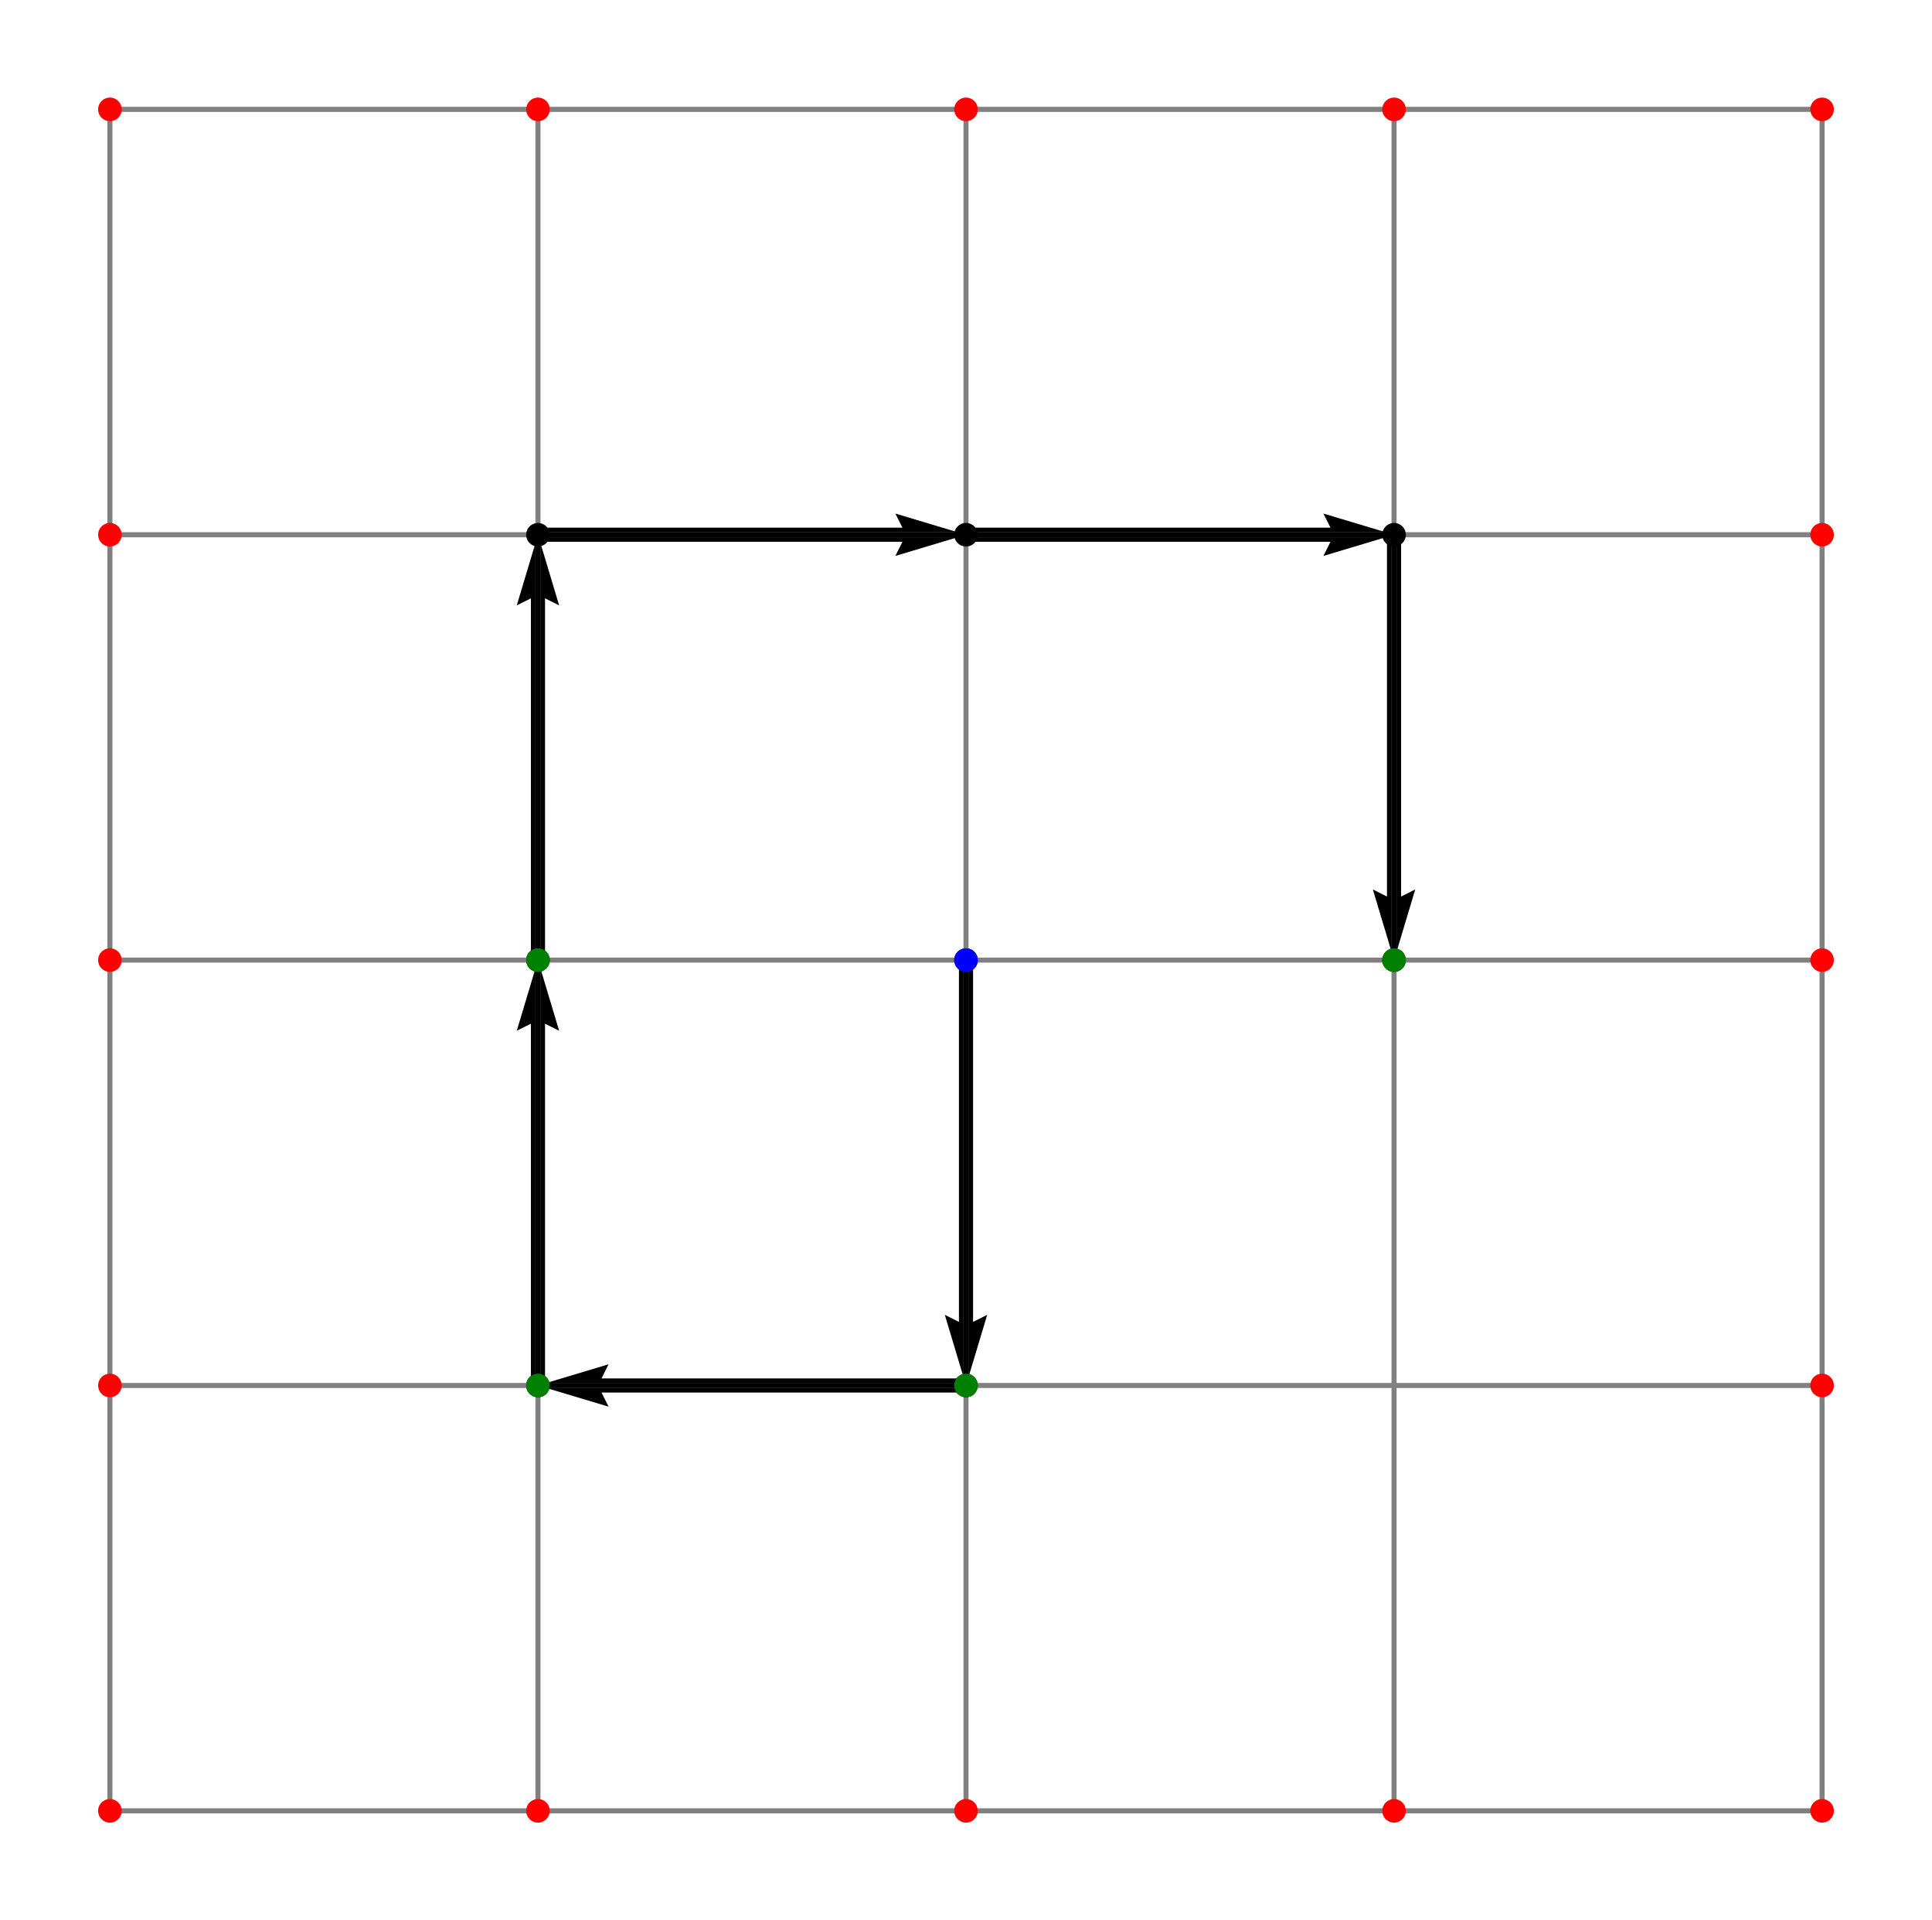 <?xml version="1.0" encoding="utf-8" standalone="no"?>
<!DOCTYPE svg PUBLIC "-//W3C//DTD SVG 1.1//EN"
  "http://www.w3.org/Graphics/SVG/1.1/DTD/svg11.dtd">
<svg height="568.8pt" version="1.1" viewBox="0 0 572.4 568.8" width="572.4pt" xmlns="http://www.w3.org/2000/svg" xmlns:xlink="http://www.w3.org/1999/xlink">
 <defs>
  <style type="text/css">*{stroke-linecap:butt;stroke-linejoin:round;}</style>
 </defs>
 <g id="figure_1">
  <g id="patch_1">
   <path d="M 0 568.8 
L 572.4 568.8 
L 572.4 0 
L 0 0 
z
" style="fill:#ffffff;"/>
  </g>
  <g id="axes_1">
   <g id="Quiver_1">
    <path clip-path="url(#pf592bf5287)" d="M 288.293 284.4 
L 288.293 391.567 
L 292.478 389.475 
L 286.2 410.4 
L 279.923 389.475 
L 284.108 391.567 
L 284.108 284.4 
L 288.293 284.4 
"/>
    <path clip-path="url(#pf592bf5287)" d="M 286.2 412.493 
L 178.214 412.493 
L 180.307 416.678 
L 159.382 410.4 
L 180.307 404.123 
L 178.214 408.308 
L 286.2 408.308 
L 286.2 412.493 
"/>
    <path clip-path="url(#pf592bf5287)" d="M 157.289 410.4 
L 157.289 303.233 
L 153.104 305.325 
L 159.382 284.4 
L 165.659 305.325 
L 161.474 303.233 
L 161.474 410.4 
L 157.289 410.4 
"/>
    <path clip-path="url(#pf592bf5287)" d="M 157.289 284.4 
L 157.289 177.232 
L 153.104 179.325 
L 159.382 158.4 
L 165.659 179.325 
L 161.474 177.232 
L 161.474 284.4 
L 157.289 284.4 
"/>
    <path clip-path="url(#pf592bf5287)" d="M 159.382 156.308 
L 267.368 156.308 
L 265.275 152.123 
L 286.2 158.4 
L 265.275 164.678 
L 267.368 160.493 
L 159.382 160.493 
L 159.382 156.308 
"/>
    <path clip-path="url(#pf592bf5287)" d="M 286.2 156.308 
L 394.186 156.308 
L 392.093 152.123 
L 413.018 158.4 
L 392.093 164.678 
L 394.186 160.493 
L 286.2 160.493 
L 286.2 156.308 
"/>
    <path clip-path="url(#pf592bf5287)" d="M 415.111 158.4 
L 415.111 265.567 
L 419.296 263.475 
L 413.018 284.4 
L 406.741 263.475 
L 410.926 265.567 
L 410.926 158.4 
L 415.111 158.4 
"/>
   </g>
   <g id="line2d_1">
    <path clip-path="url(#pf592bf5287)" d="M 32.564 536.4 
L 32.564 410.4 
L 32.564 284.4 
L 32.564 158.4 
L 32.564 32.4 
" style="fill:none;stroke:#808080;stroke-linecap:square;stroke-width:1.5;"/>
   </g>
   <g id="line2d_2">
    <path clip-path="url(#pf592bf5287)" d="M 159.382 536.4 
L 159.382 410.4 
L 159.382 284.4 
L 159.382 158.4 
L 159.382 32.4 
" style="fill:none;stroke:#808080;stroke-linecap:square;stroke-width:1.5;"/>
   </g>
   <g id="line2d_3">
    <path clip-path="url(#pf592bf5287)" d="M 286.2 536.4 
L 286.2 410.4 
L 286.2 284.4 
L 286.2 158.4 
L 286.2 32.4 
" style="fill:none;stroke:#808080;stroke-linecap:square;stroke-width:1.5;"/>
   </g>
   <g id="line2d_4">
    <path clip-path="url(#pf592bf5287)" d="M 413.018 536.4 
L 413.018 410.4 
L 413.018 284.4 
L 413.018 158.4 
L 413.018 32.4 
" style="fill:none;stroke:#808080;stroke-linecap:square;stroke-width:1.5;"/>
   </g>
   <g id="line2d_5">
    <path clip-path="url(#pf592bf5287)" d="M 539.836 536.4 
L 539.836 410.4 
L 539.836 284.4 
L 539.836 158.4 
L 539.836 32.4 
" style="fill:none;stroke:#808080;stroke-linecap:square;stroke-width:1.5;"/>
   </g>
   <g id="line2d_6">
    <path clip-path="url(#pf592bf5287)" d="M 32.564 536.4 
L 159.382 536.4 
L 286.2 536.4 
L 413.018 536.4 
L 539.836 536.4 
" style="fill:none;stroke:#808080;stroke-linecap:square;stroke-width:1.5;"/>
   </g>
   <g id="line2d_7">
    <path clip-path="url(#pf592bf5287)" d="M 32.564 410.4 
L 159.382 410.4 
L 286.2 410.4 
L 413.018 410.4 
L 539.836 410.4 
" style="fill:none;stroke:#808080;stroke-linecap:square;stroke-width:1.5;"/>
   </g>
   <g id="line2d_8">
    <path clip-path="url(#pf592bf5287)" d="M 32.564 284.4 
L 159.382 284.4 
L 286.2 284.4 
L 413.018 284.4 
L 539.836 284.4 
" style="fill:none;stroke:#808080;stroke-linecap:square;stroke-width:1.5;"/>
   </g>
   <g id="line2d_9">
    <path clip-path="url(#pf592bf5287)" d="M 32.564 158.4 
L 159.382 158.4 
L 286.2 158.4 
L 413.018 158.4 
L 539.836 158.4 
" style="fill:none;stroke:#808080;stroke-linecap:square;stroke-width:1.5;"/>
   </g>
   <g id="line2d_10">
    <path clip-path="url(#pf592bf5287)" d="M 32.564 32.4 
L 159.382 32.4 
L 286.2 32.4 
L 413.018 32.4 
L 539.836 32.4 
" style="fill:none;stroke:#808080;stroke-linecap:square;stroke-width:1.5;"/>
   </g>
   <g id="line2d_11">
    <path clip-path="url(#pf592bf5287)" d="M 286.2 284.4 
L 286.2 410.4 
L 159.382 410.4 
L 159.382 284.4 
L 159.382 158.4 
L 286.2 158.4 
L 413.018 158.4 
L 413.018 284.4 
" style="fill:none;stroke:#000000;stroke-linecap:square;stroke-width:1.5;"/>
    <defs>
     <path d="M 0 3 
C 0.796 3 1.559 2.684 2.121 2.121 
C 2.684 1.559 3 0.796 3 0 
C 3 -0.796 2.684 -1.559 2.121 -2.121 
C 1.559 -2.684 0.796 -3 0 -3 
C -0.796 -3 -1.559 -2.684 -2.121 -2.121 
C -2.684 -1.559 -3 -0.796 -3 0 
C -3 0.796 -2.684 1.559 -2.121 2.121 
C -1.559 2.684 -0.796 3 0 3 
z
" id="mb182f1f75f" style="stroke:#000000;"/>
    </defs>
    <g clip-path="url(#pf592bf5287)">
     <use style="stroke:#000000;" x="286.2" xlink:href="#mb182f1f75f" y="284.4"/>
     <use style="stroke:#000000;" x="286.2" xlink:href="#mb182f1f75f" y="410.4"/>
     <use style="stroke:#000000;" x="159.382" xlink:href="#mb182f1f75f" y="410.4"/>
     <use style="stroke:#000000;" x="159.382" xlink:href="#mb182f1f75f" y="284.4"/>
     <use style="stroke:#000000;" x="159.382" xlink:href="#mb182f1f75f" y="158.4"/>
     <use style="stroke:#000000;" x="286.2" xlink:href="#mb182f1f75f" y="158.4"/>
     <use style="stroke:#000000;" x="413.018" xlink:href="#mb182f1f75f" y="158.4"/>
     <use style="stroke:#000000;" x="413.018" xlink:href="#mb182f1f75f" y="284.4"/>
    </g>
   </g>
   <g id="line2d_12">
    <defs>
     <path d="M 0 3 
C 0.796 3 1.559 2.684 2.121 2.121 
C 2.684 1.559 3 0.796 3 0 
C 3 -0.796 2.684 -1.559 2.121 -2.121 
C 1.559 -2.684 0.796 -3 0 -3 
C -0.796 -3 -1.559 -2.684 -2.121 -2.121 
C -2.684 -1.559 -3 -0.796 -3 0 
C -3 0.796 -2.684 1.559 -2.121 2.121 
C -1.559 2.684 -0.796 3 0 3 
z
" id="mc2ef4f6a9b" style="stroke:#0000ff;"/>
    </defs>
    <g clip-path="url(#pf592bf5287)">
     <use style="fill:#0000ff;stroke:#0000ff;" x="286.2" xlink:href="#mc2ef4f6a9b" y="284.4"/>
    </g>
   </g>
   <g id="line2d_13">
    <defs>
     <path d="M 0 3 
C 0.796 3 1.559 2.684 2.121 2.121 
C 2.684 1.559 3 0.796 3 0 
C 3 -0.796 2.684 -1.559 2.121 -2.121 
C 1.559 -2.684 0.796 -3 0 -3 
C -0.796 -3 -1.559 -2.684 -2.121 -2.121 
C -2.684 -1.559 -3 -0.796 -3 0 
C -3 0.796 -2.684 1.559 -2.121 2.121 
C -1.559 2.684 -0.796 3 0 3 
z
" id="mec0603bf35" style="stroke:#008000;"/>
    </defs>
    <g clip-path="url(#pf592bf5287)">
     <use style="fill:#008000;stroke:#008000;" x="286.2" xlink:href="#mec0603bf35" y="410.4"/>
    </g>
   </g>
   <g id="line2d_14">
    <g clip-path="url(#pf592bf5287)">
     <use style="fill:#008000;stroke:#008000;" x="159.382" xlink:href="#mec0603bf35" y="410.4"/>
    </g>
   </g>
   <g id="line2d_15">
    <g clip-path="url(#pf592bf5287)">
     <use style="fill:#008000;stroke:#008000;" x="159.382" xlink:href="#mec0603bf35" y="284.4"/>
    </g>
   </g>
   <g id="line2d_16">
    <g clip-path="url(#pf592bf5287)">
     <use style="fill:#008000;stroke:#008000;" x="413.018" xlink:href="#mec0603bf35" y="284.4"/>
    </g>
   </g>
   <g id="line2d_17">
    <defs>
     <path d="M 0 3 
C 0.796 3 1.559 2.684 2.121 2.121 
C 2.684 1.559 3 0.796 3 0 
C 3 -0.796 2.684 -1.559 2.121 -2.121 
C 1.559 -2.684 0.796 -3 0 -3 
C -0.796 -3 -1.559 -2.684 -2.121 -2.121 
C -2.684 -1.559 -3 -0.796 -3 0 
C -3 0.796 -2.684 1.559 -2.121 2.121 
C -1.559 2.684 -0.796 3 0 3 
z
" id="m6aa49b0235" style="stroke:#ff0000;"/>
    </defs>
    <g clip-path="url(#pf592bf5287)">
     <use style="fill:#ff0000;stroke:#ff0000;" x="32.564" xlink:href="#m6aa49b0235" y="536.4"/>
    </g>
   </g>
   <g id="line2d_18">
    <g clip-path="url(#pf592bf5287)">
     <use style="fill:#ff0000;stroke:#ff0000;" x="32.564" xlink:href="#m6aa49b0235" y="410.4"/>
    </g>
   </g>
   <g id="line2d_19">
    <g clip-path="url(#pf592bf5287)">
     <use style="fill:#ff0000;stroke:#ff0000;" x="32.564" xlink:href="#m6aa49b0235" y="284.4"/>
    </g>
   </g>
   <g id="line2d_20">
    <g clip-path="url(#pf592bf5287)">
     <use style="fill:#ff0000;stroke:#ff0000;" x="32.564" xlink:href="#m6aa49b0235" y="158.4"/>
    </g>
   </g>
   <g id="line2d_21">
    <g clip-path="url(#pf592bf5287)">
     <use style="fill:#ff0000;stroke:#ff0000;" x="32.564" xlink:href="#m6aa49b0235" y="32.4"/>
    </g>
   </g>
   <g id="line2d_22">
    <g clip-path="url(#pf592bf5287)">
     <use style="fill:#ff0000;stroke:#ff0000;" x="159.382" xlink:href="#m6aa49b0235" y="536.4"/>
    </g>
   </g>
   <g id="line2d_23">
    <g clip-path="url(#pf592bf5287)">
     <use style="fill:#ff0000;stroke:#ff0000;" x="159.382" xlink:href="#m6aa49b0235" y="32.4"/>
    </g>
   </g>
   <g id="line2d_24">
    <g clip-path="url(#pf592bf5287)">
     <use style="fill:#ff0000;stroke:#ff0000;" x="286.2" xlink:href="#m6aa49b0235" y="536.4"/>
    </g>
   </g>
   <g id="line2d_25">
    <g clip-path="url(#pf592bf5287)">
     <use style="fill:#ff0000;stroke:#ff0000;" x="286.2" xlink:href="#m6aa49b0235" y="32.4"/>
    </g>
   </g>
   <g id="line2d_26">
    <g clip-path="url(#pf592bf5287)">
     <use style="fill:#ff0000;stroke:#ff0000;" x="413.018" xlink:href="#m6aa49b0235" y="536.4"/>
    </g>
   </g>
   <g id="line2d_27">
    <g clip-path="url(#pf592bf5287)">
     <use style="fill:#ff0000;stroke:#ff0000;" x="413.018" xlink:href="#m6aa49b0235" y="32.4"/>
    </g>
   </g>
   <g id="line2d_28">
    <g clip-path="url(#pf592bf5287)">
     <use style="fill:#ff0000;stroke:#ff0000;" x="539.836" xlink:href="#m6aa49b0235" y="536.4"/>
    </g>
   </g>
   <g id="line2d_29">
    <g clip-path="url(#pf592bf5287)">
     <use style="fill:#ff0000;stroke:#ff0000;" x="539.836" xlink:href="#m6aa49b0235" y="410.4"/>
    </g>
   </g>
   <g id="line2d_30">
    <g clip-path="url(#pf592bf5287)">
     <use style="fill:#ff0000;stroke:#ff0000;" x="539.836" xlink:href="#m6aa49b0235" y="284.4"/>
    </g>
   </g>
   <g id="line2d_31">
    <g clip-path="url(#pf592bf5287)">
     <use style="fill:#ff0000;stroke:#ff0000;" x="539.836" xlink:href="#m6aa49b0235" y="158.4"/>
    </g>
   </g>
   <g id="line2d_32">
    <g clip-path="url(#pf592bf5287)">
     <use style="fill:#ff0000;stroke:#ff0000;" x="539.836" xlink:href="#m6aa49b0235" y="32.4"/>
    </g>
   </g>
  </g>
 </g>
 <defs>
  <clipPath id="pf592bf5287">
   <rect height="554.4" width="558" x="7.2" y="7.2"/>
  </clipPath>
 </defs>
</svg>
